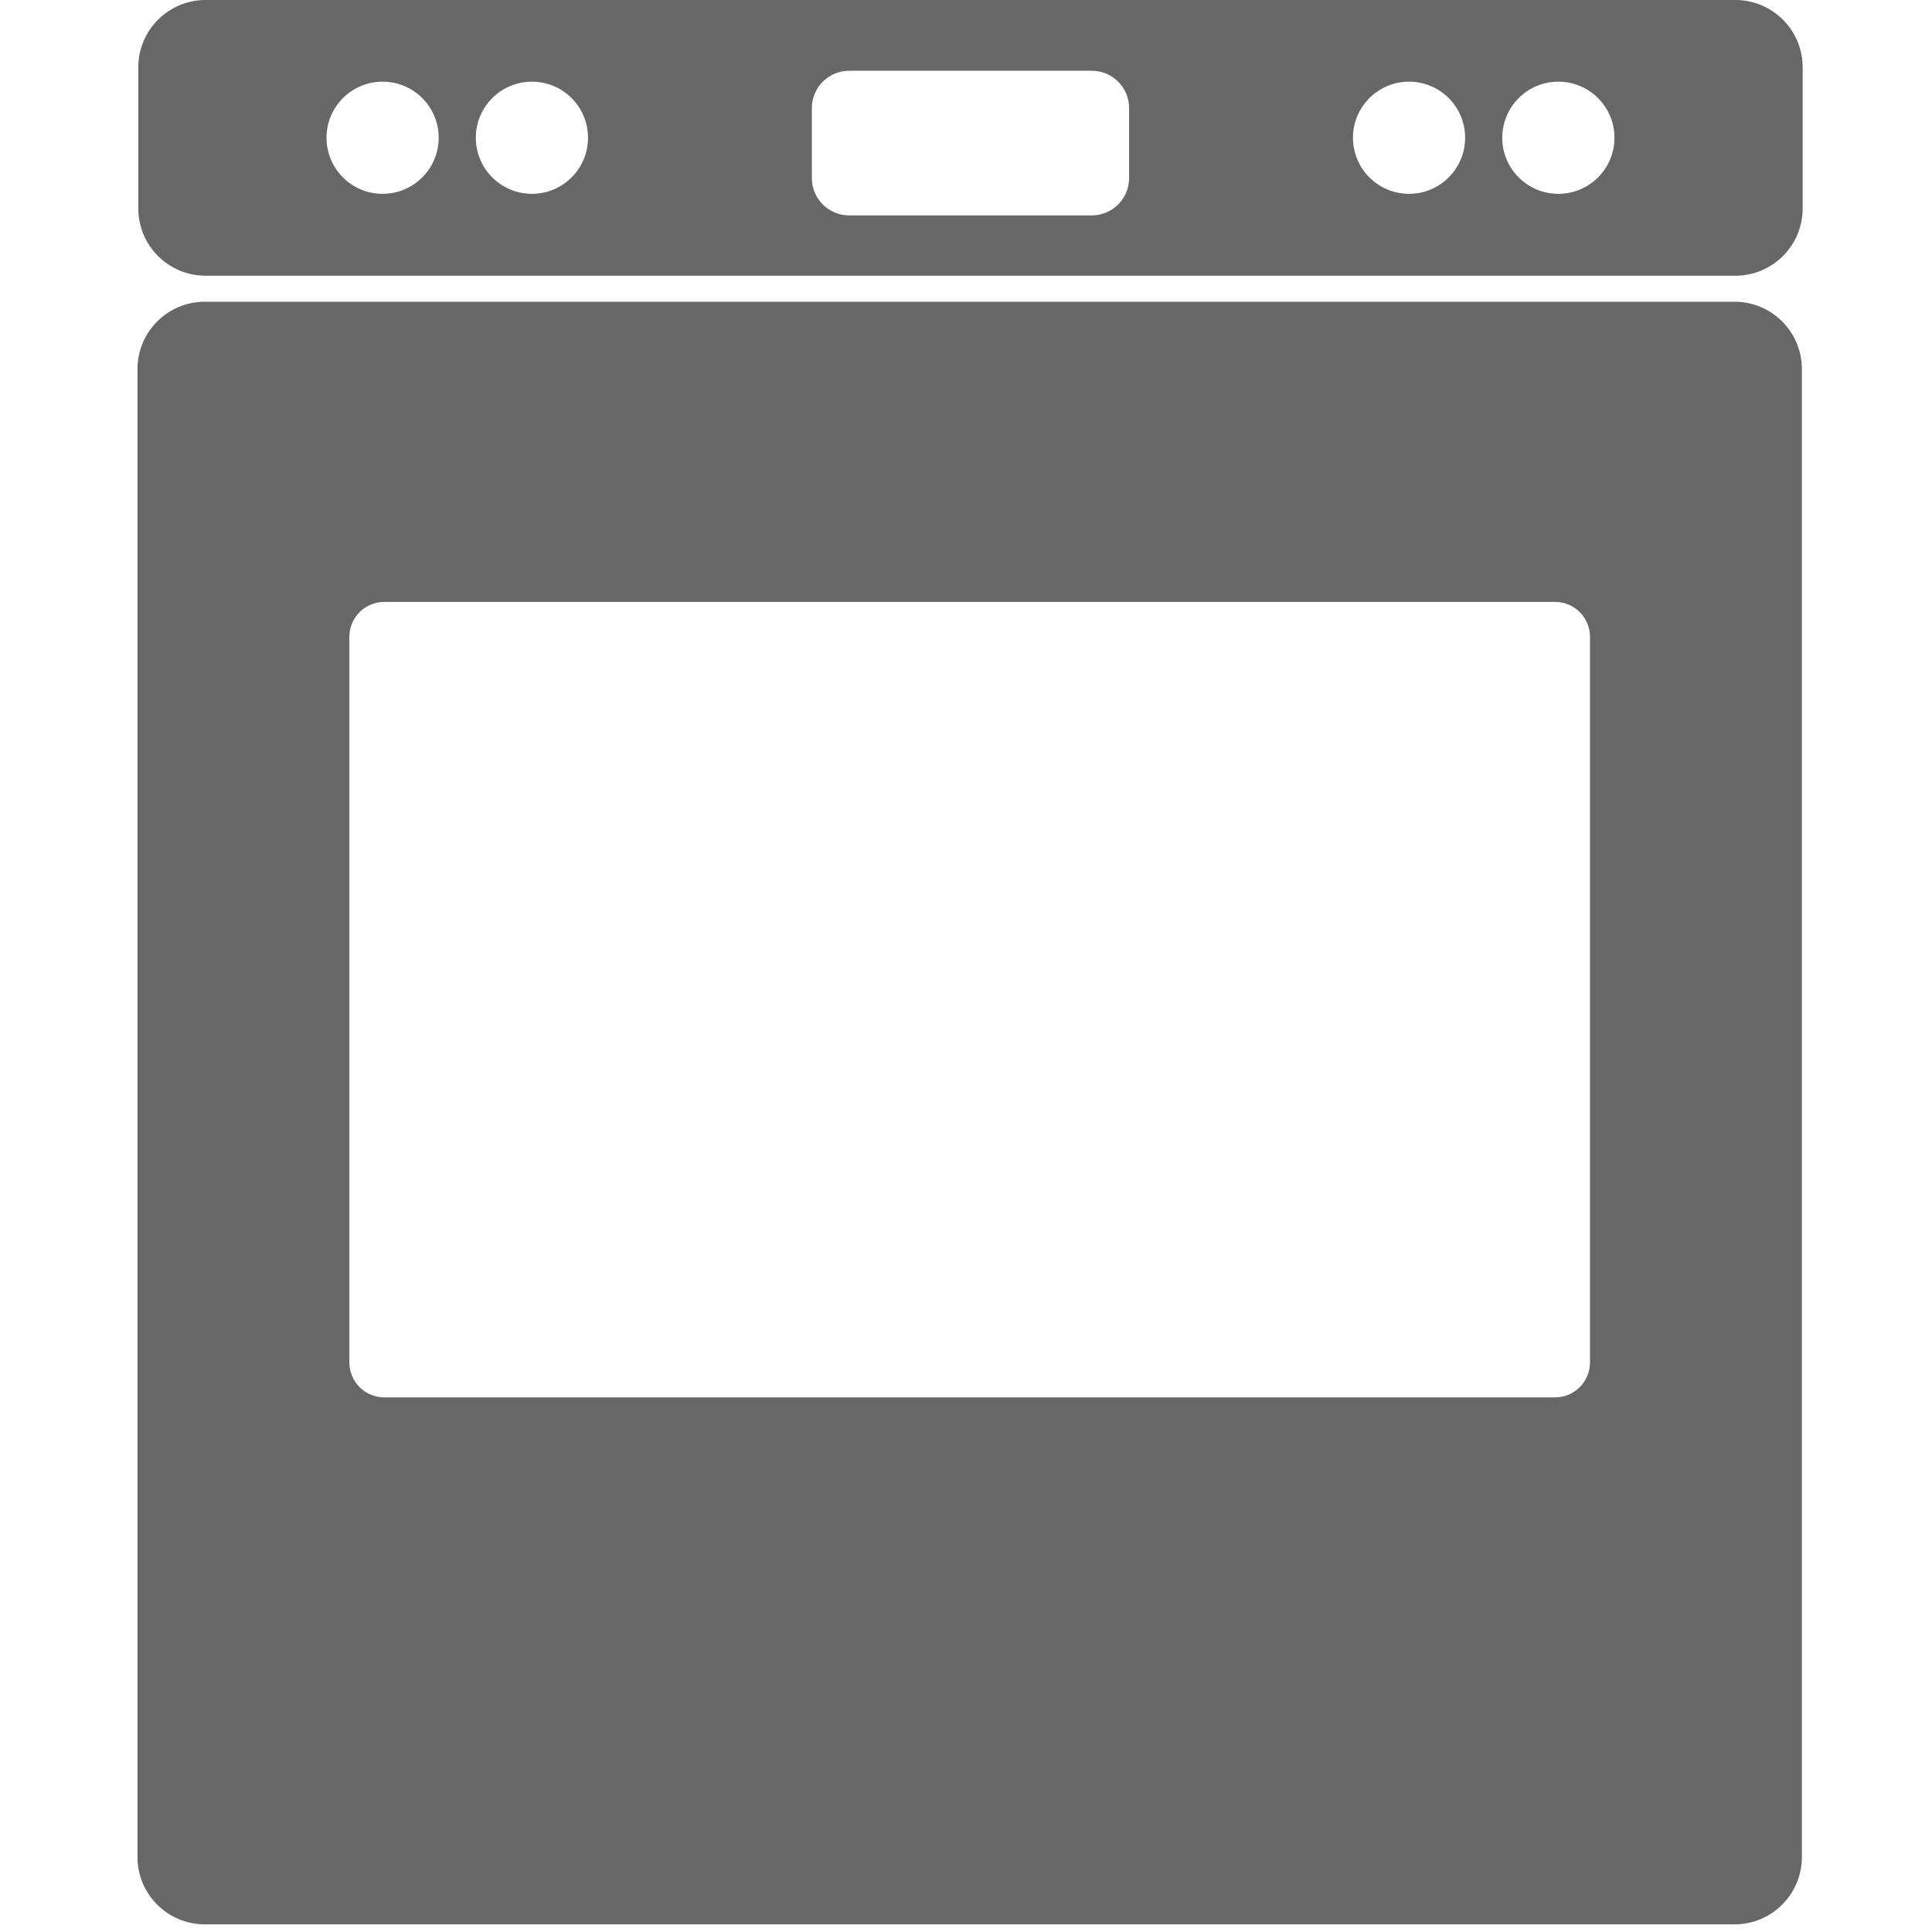 <?xml version="1.0" encoding="utf-8"?>
<!-- Generator: Adobe Illustrator 16.0.4, SVG Export Plug-In . SVG Version: 6.00 Build 0)  -->
<!DOCTYPE svg PUBLIC "-//W3C//DTD SVG 1.1//EN" "http://www.w3.org/Graphics/SVG/1.1/DTD/svg11.dtd">
<svg version="1.1" id="Layer_1" xmlns="http://www.w3.org/2000/svg" xmlns:xlink="http://www.w3.org/1999/xlink" x="0px" y="0px"
	 width="1000px" height="1000px" viewBox="0 0 1000 1000" enable-background="new 0 0 1000 1000" xml:space="preserve">
<path fill="#676767" d="M898.212,0h-791.79C87.179,0,71.58,15.603,71.58,34.847v73.024c0,19.247,15.599,34.846,34.842,34.846h791.79
	c19.245,0,34.843-15.6,34.843-34.846V34.847C933.055,15.603,917.457,0,898.212,0z M198.037,100.333
	c-16.038,0-29.029-12.994-29.029-29.034c0-16.027,12.991-29.028,29.029-29.028c16.023,0,29.026,13,29.026,29.028
	C227.063,87.339,214.06,100.333,198.037,100.333z M275.324,100.333c-16.037,0-29.042-12.994-29.042-29.034
	c0-16.027,13.004-29.028,29.042-29.028c16.023,0,29.027,13,29.027,29.028C304.351,87.339,291.347,100.333,275.324,100.333z
	 M584.422,92.168c0,10.667-8.648,19.319-19.319,19.319H439.532c-10.672,0-19.319-8.652-19.319-19.319V55.943
	c0-10.667,8.647-19.319,19.319-19.318h125.571c10.671,0,19.319,8.651,19.319,19.318V92.168z M729.323,100.333
	c-16.024,0-29.028-12.994-29.028-29.034c0-16.027,13.004-29.028,29.028-29.028c16.023,0,29.027,13,29.027,29.028
	C758.351,87.339,745.347,100.333,729.323,100.333z M806.599,100.333c-16.025,0-29.028-12.994-29.028-29.034
	c0-16.027,13.003-29.028,29.028-29.028c16.036,0,29.04,13,29.04,29.028C835.639,87.339,822.635,100.333,806.599,100.333z
	 M897.8,156.175H106.01c-19.244,0-34.843,15.602-34.843,34.843v770.18c0,19.245,15.599,34.845,34.843,34.845H897.8
	c19.243,0,34.843-15.6,34.843-34.843V191.018C932.643,171.777,917.043,156.175,897.8,156.175z M822.983,705.185
	c0,9.99-8.1,18.091-18.084,18.091H198.921c-9.996,0-18.095-8.101-18.095-18.091V329.64c0-9.991,8.1-18.09,18.095-18.09h605.978
	c9.984,0,18.084,8.099,18.084,18.09V705.185z"/>
</svg>
